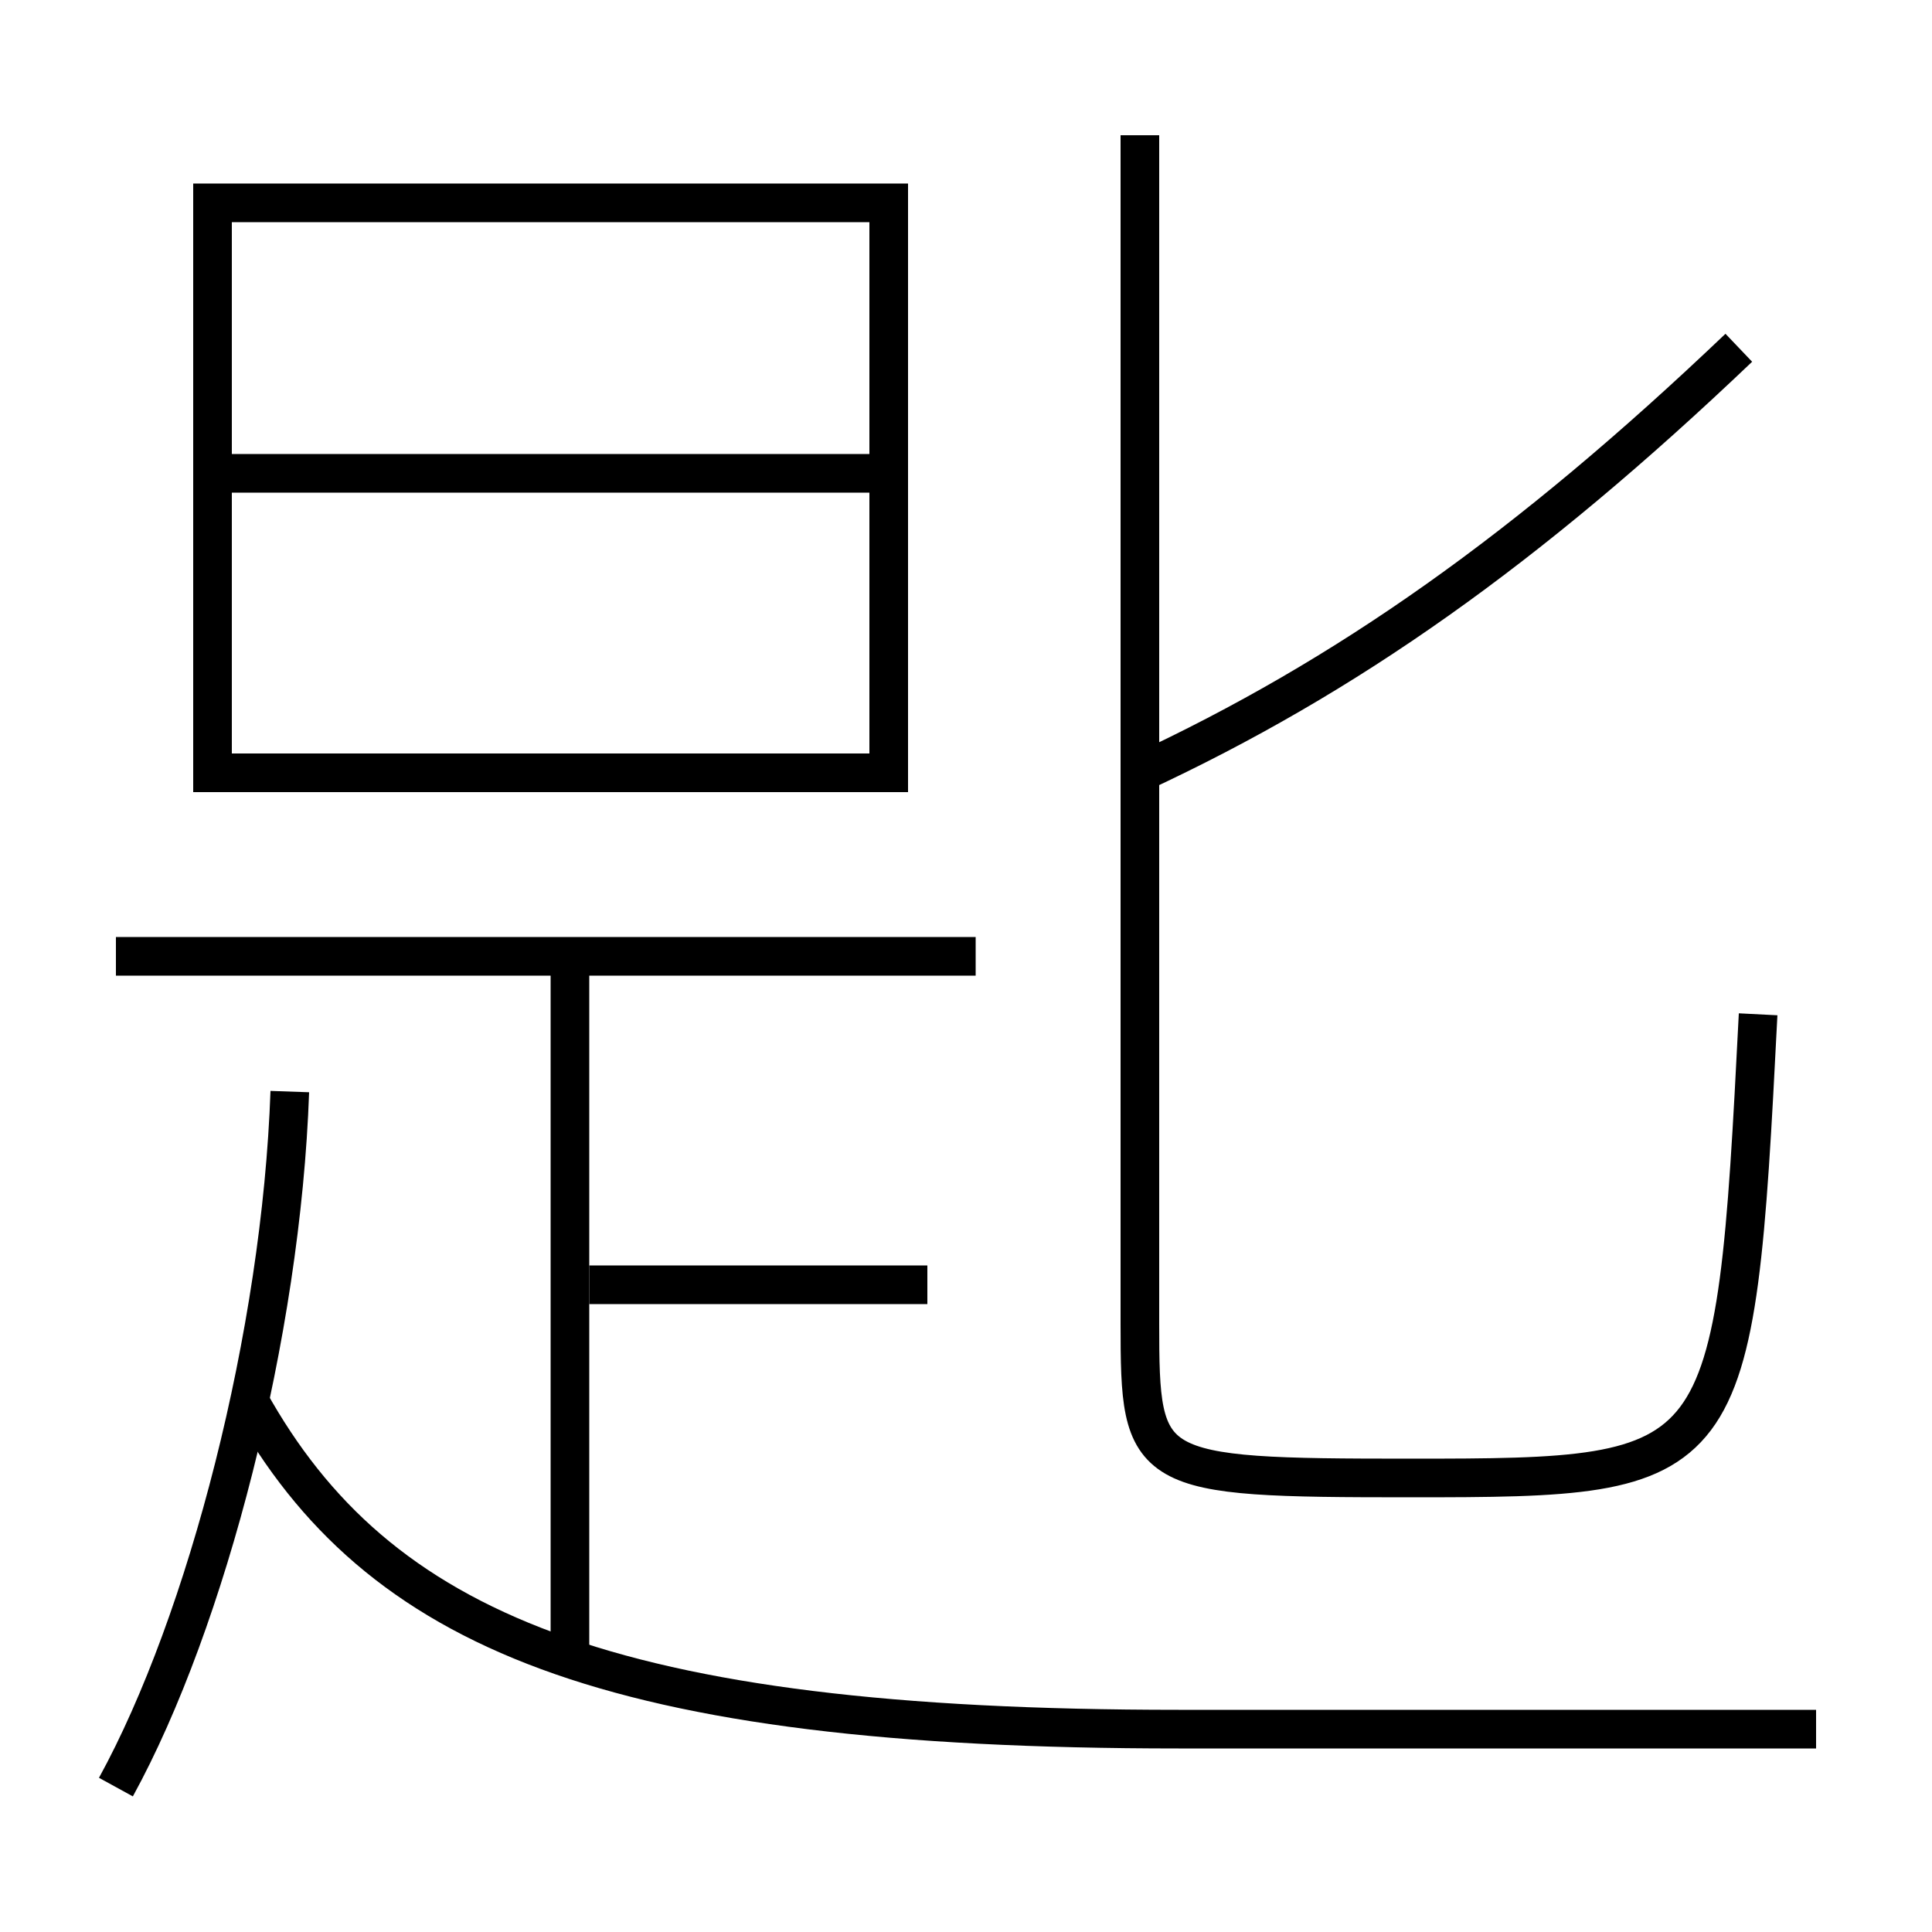 <?xml version='1.0' encoding='utf-8'?>
<svg xmlns="http://www.w3.org/2000/svg" height="100px" version="1.0" viewBox="0 0 100 100" width="100px" x="0px" y="0px">
<line fill="none" stroke="#000000" stroke-width="2" x1="30.5" x2="48" y1="66.5" y2="66.5" /><line fill="none" stroke="#000000" stroke-width="2" x1="29.5" x2="29.5" y1="86" y2="49.5" /><line fill="none" stroke="#000000" stroke-width="2" x1="6" x2="50.5" y1="49.5" y2="49.5" /><line fill="none" stroke="#000000" stroke-width="2" x1="12" x2="45" y1="24.5" y2="24.5" /><polyline fill="none" points="12,40 46,40 46,10.5 11,10.5 11,41" stroke="#000000" stroke-width="2" /><path d="M94,89.5 h-33.0 c-29.518,0 -41.484,-5.108 -48.1,-17" fill="none" stroke="#000000" stroke-width="2" /><path d="M6,92.5 c4.717,-8.601 8.563,-23.487 9,-36" fill="none" stroke="#000000" stroke-width="2" /><path d="M59,7 v61.5 c0,7.797 0.217,8 14,8 c16.57,0 16.791,-0.198 18,-24" fill="none" stroke="#000000" stroke-width="2" /><path d="M59,40 c10.69,-4.97 20.059,-11.571 31,-22" fill="none" stroke="#000000" stroke-width="2" /></svg>